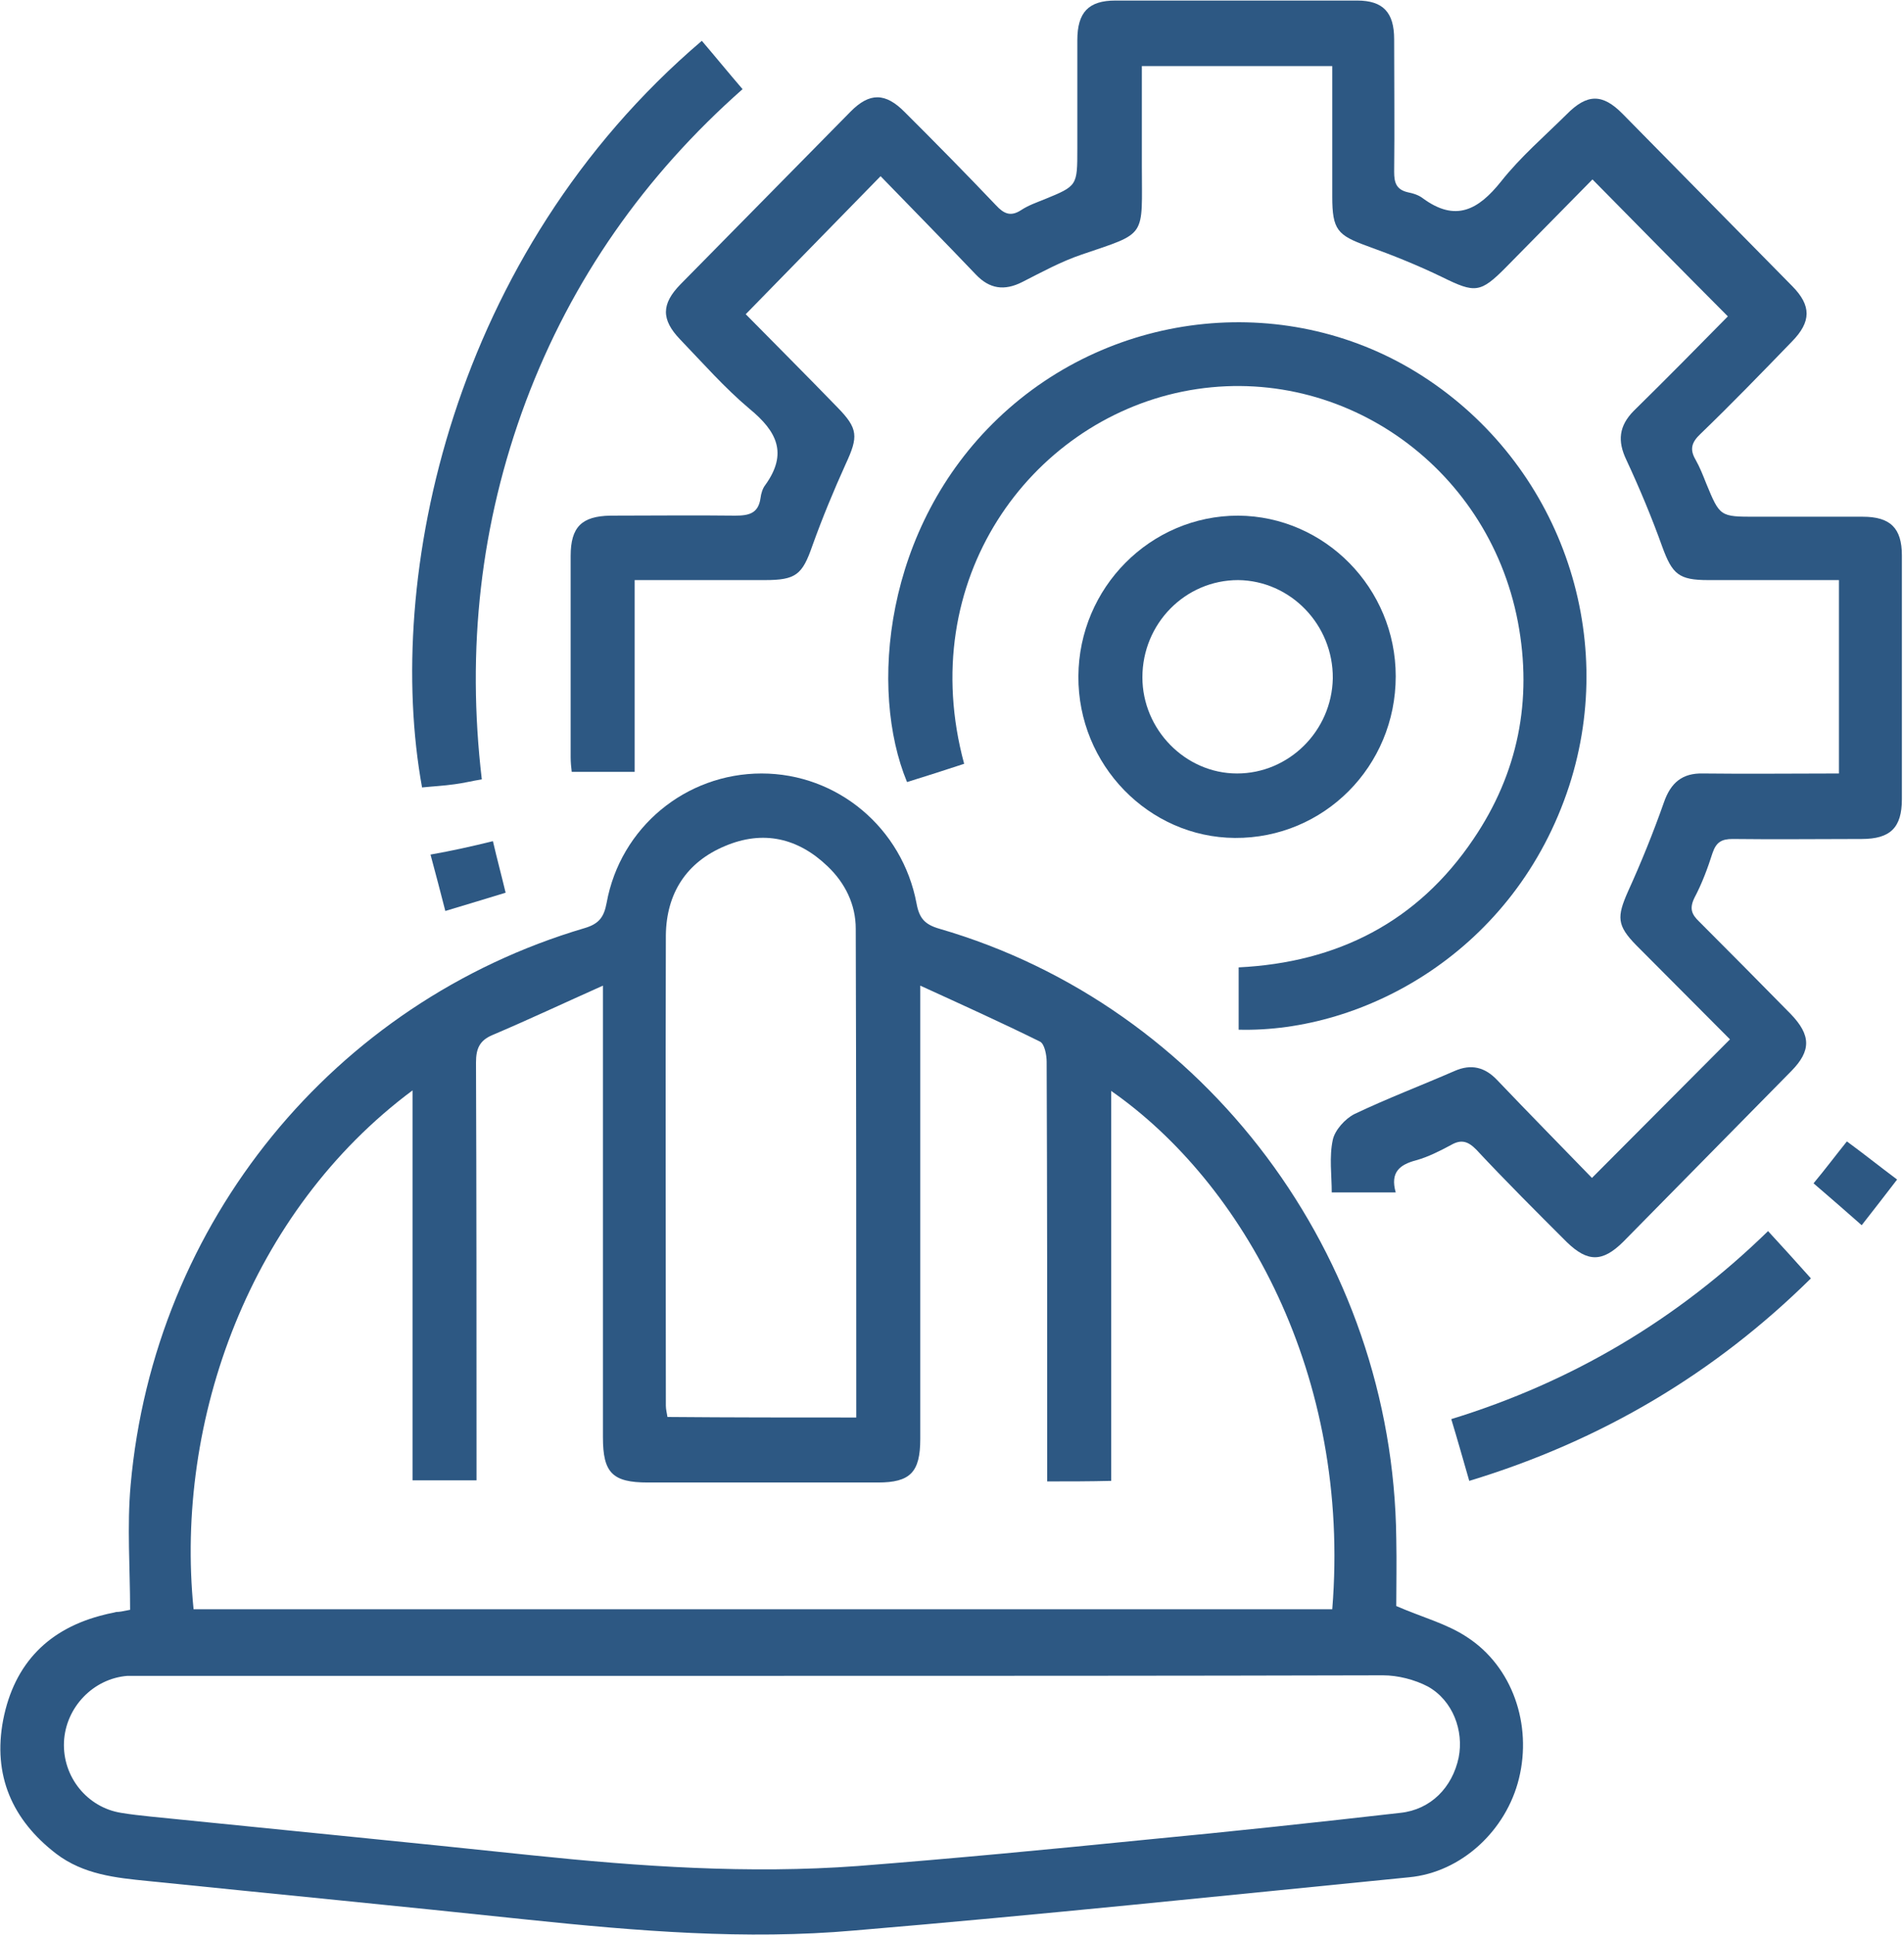 <svg width="63" height="64" viewBox="0 0 63 64" fill="none" xmlns="http://www.w3.org/2000/svg">
<path d="M4.305 53.251C4.305 51.882 4.2 50.496 4.322 49.128C5.092 40.44 11.042 33.155 19.337 30.703C19.827 30.561 19.985 30.33 20.072 29.868C20.527 27.363 22.697 25.586 25.2 25.586C27.702 25.586 29.855 27.381 30.327 29.886C30.415 30.366 30.59 30.579 31.08 30.721C39.9 33.279 46.095 41.559 46.2 50.887C46.217 51.687 46.2 52.486 46.2 53.126C47.057 53.499 47.88 53.712 48.545 54.157C50.05 55.134 50.697 57.053 50.26 58.83C49.84 60.553 48.352 61.939 46.62 62.099C40.512 62.703 34.405 63.343 28.28 63.858C24.675 64.178 21.07 63.876 17.482 63.503C13.282 63.058 9.082 62.65 4.9 62.223C3.832 62.117 2.765 62.01 1.855 61.317C0.402 60.198 -0.245 58.723 0.105 56.893C0.472 55.01 1.627 53.855 3.465 53.41C3.587 53.375 3.727 53.357 3.85 53.322C3.955 53.322 4.042 53.304 4.305 53.251ZM34.65 49.004C34.65 48.72 34.65 48.471 34.65 48.24C34.65 43.869 34.65 39.498 34.632 35.127C34.632 34.896 34.562 34.523 34.405 34.452C33.145 33.83 31.85 33.244 30.45 32.604C30.45 33.066 30.45 33.297 30.45 33.546C30.45 38.237 30.45 42.91 30.45 47.6C30.45 48.702 30.117 49.04 29.05 49.04C26.512 49.04 23.975 49.04 21.437 49.04C20.265 49.04 19.95 48.72 19.95 47.547C19.95 42.856 19.95 38.183 19.95 33.493C19.95 33.262 19.95 33.031 19.95 32.604C18.637 33.191 17.465 33.741 16.292 34.239C15.872 34.417 15.75 34.683 15.75 35.145C15.767 39.516 15.767 43.887 15.767 48.258C15.767 48.489 15.767 48.737 15.767 48.968C15.015 48.968 14.367 48.968 13.65 48.968C13.65 44.651 13.65 40.387 13.65 36.069C8.277 40.067 5.775 46.961 6.405 53.233C18.97 53.233 31.517 53.233 44.082 53.233C44.712 45.486 41.125 39.125 36.767 36.087C36.767 40.404 36.767 44.669 36.767 48.986C36.032 49.004 35.385 49.004 34.65 49.004ZM25.2 55.436C18.427 55.436 11.637 55.436 4.865 55.436C4.655 55.436 4.427 55.436 4.217 55.436C3.08 55.525 2.17 56.484 2.117 57.621C2.065 58.776 2.887 59.789 4.007 59.967C4.322 60.02 4.655 60.056 4.987 60.091C9.187 60.518 13.387 60.926 17.587 61.37C21.175 61.744 24.78 61.992 28.385 61.726C31.57 61.477 34.737 61.175 37.922 60.855C40.722 60.589 43.54 60.287 46.34 59.967C47.337 59.86 48.055 59.132 48.265 58.137C48.44 57.248 48.072 56.253 47.25 55.791C46.812 55.56 46.252 55.418 45.762 55.418C38.885 55.436 32.042 55.436 25.2 55.436ZM28.332 46.89C28.332 41.453 28.332 36.087 28.315 30.721C28.315 29.921 27.965 29.211 27.387 28.66C26.407 27.718 25.252 27.452 23.992 27.985C22.715 28.518 22.05 29.548 22.032 30.934C22.015 36.122 22.032 41.31 22.032 46.499C22.032 46.623 22.067 46.748 22.085 46.872C24.185 46.89 26.232 46.89 28.332 46.89Z" fill="#2D5883"/>
<path d="M57.242 34.381C56.227 33.368 55.195 32.32 54.145 31.272C53.497 30.614 53.497 30.33 53.865 29.495C54.302 28.535 54.705 27.54 55.055 26.545C55.282 25.888 55.667 25.568 56.35 25.586C57.837 25.604 59.325 25.586 60.847 25.586C60.847 23.454 60.847 21.357 60.847 19.189C59.395 19.189 57.96 19.189 56.525 19.189C55.545 19.189 55.335 18.994 55.002 18.088C54.652 17.11 54.25 16.151 53.812 15.209C53.515 14.588 53.567 14.09 54.057 13.592C55.125 12.544 56.175 11.478 57.172 10.465C55.667 8.955 54.215 7.48 52.692 5.935C51.8 6.841 50.82 7.836 49.84 8.831C48.982 9.701 48.807 9.701 47.722 9.168C46.917 8.777 46.077 8.44 45.237 8.138C44.257 7.782 44.082 7.605 44.082 6.503C44.082 5.082 44.082 3.66 44.082 2.186C42 2.186 39.935 2.186 37.782 2.186C37.782 3.269 37.782 4.371 37.782 5.473C37.782 7.889 37.975 7.676 35.787 8.422C35.105 8.653 34.457 9.008 33.827 9.328C33.232 9.63 32.742 9.559 32.287 9.079C31.237 7.978 30.17 6.894 29.137 5.828C27.632 7.374 26.162 8.866 24.675 10.394C25.655 11.389 26.687 12.42 27.702 13.468C28.402 14.179 28.402 14.445 27.982 15.351C27.58 16.24 27.212 17.128 26.88 18.052C26.547 19.012 26.337 19.189 25.305 19.189C23.887 19.189 22.47 19.189 21 19.189C21 21.322 21 23.4 21 25.532C20.282 25.532 19.635 25.532 18.917 25.532C18.9 25.39 18.882 25.213 18.882 25.053C18.882 22.832 18.882 20.611 18.882 18.39C18.882 17.43 19.25 17.075 20.195 17.057C21.577 17.057 22.96 17.04 24.325 17.057C24.78 17.057 25.095 16.986 25.165 16.471C25.182 16.329 25.235 16.151 25.322 16.044C26.075 14.996 25.707 14.268 24.797 13.521C23.975 12.829 23.257 12.011 22.505 11.229C21.875 10.572 21.875 10.057 22.522 9.399C24.395 7.498 26.267 5.597 28.14 3.696C28.77 3.056 29.295 3.056 29.942 3.714C30.957 4.726 31.955 5.739 32.952 6.787C33.215 7.072 33.442 7.178 33.792 6.947C34.037 6.787 34.3 6.699 34.562 6.592C35.647 6.148 35.647 6.148 35.647 4.922C35.647 3.731 35.647 2.523 35.647 1.333C35.647 0.409 36.015 0.018 36.907 0.018C39.567 0.018 42.245 0.018 44.905 0.018C45.762 0.018 46.13 0.409 46.13 1.297C46.13 2.754 46.147 4.229 46.13 5.686C46.13 6.041 46.2 6.272 46.585 6.361C46.76 6.396 46.935 6.45 47.075 6.556C48.16 7.356 48.912 6.947 49.665 6.006C50.312 5.188 51.1 4.513 51.835 3.785C52.517 3.092 53.025 3.092 53.69 3.767C55.562 5.668 57.435 7.569 59.307 9.47C59.937 10.11 59.937 10.643 59.29 11.3C58.292 12.331 57.295 13.361 56.262 14.357C55.982 14.623 55.895 14.854 56.105 15.209C56.245 15.458 56.35 15.725 56.455 15.991C56.91 17.093 56.91 17.093 58.1 17.093C59.272 17.093 60.462 17.093 61.635 17.093C62.545 17.093 62.93 17.466 62.93 18.372C62.93 21.055 62.93 23.738 62.93 26.439C62.93 27.38 62.545 27.753 61.6 27.753C60.182 27.753 58.747 27.771 57.33 27.753C56.962 27.753 56.787 27.86 56.665 28.215C56.507 28.713 56.315 29.228 56.07 29.69C55.895 30.046 55.965 30.241 56.227 30.49C57.242 31.503 58.24 32.515 59.255 33.546C59.92 34.239 59.937 34.754 59.272 35.429C57.417 37.313 55.562 39.196 53.707 41.08C53.025 41.755 52.535 41.755 51.852 41.097C50.837 40.084 49.822 39.072 48.842 38.023C48.562 37.739 48.335 37.686 48.002 37.881C47.635 38.077 47.25 38.272 46.865 38.379C46.322 38.521 45.99 38.77 46.182 39.445C45.482 39.445 44.817 39.445 44.065 39.445C44.065 38.876 43.977 38.272 44.1 37.703C44.17 37.384 44.502 37.011 44.817 36.851C45.902 36.335 47.022 35.909 48.125 35.429C48.685 35.181 49.14 35.305 49.542 35.731C50.592 36.833 51.66 37.917 52.675 38.965C54.25 37.384 55.72 35.909 57.242 34.381Z" fill="#2D5883"/>
<path d="M31.902 25.266C31.255 25.479 30.642 25.675 30.012 25.87C28.752 22.832 29.242 17.448 33.022 13.841C36.837 10.199 42.7 9.612 47.092 12.455C51.572 15.351 53.567 20.913 51.922 25.994C50.137 31.467 45.132 34.168 40.985 34.061C40.985 33.386 40.985 32.711 40.985 32C44.24 31.84 46.9 30.507 48.755 27.753C50.225 25.586 50.715 23.169 50.225 20.575C49.227 15.334 44.24 11.922 39.13 12.953C34.072 13.983 30.257 19.189 31.902 25.266Z" fill="#2D5883"/>
<path d="M40.967 17.057C43.837 17.075 46.182 19.456 46.182 22.37C46.182 25.355 43.802 27.736 40.862 27.718C38.01 27.7 35.665 25.301 35.682 22.37C35.7 19.438 38.062 17.057 40.967 17.057ZM40.967 19.189C39.217 19.189 37.8 20.628 37.8 22.405C37.8 24.129 39.217 25.586 40.932 25.586C42.647 25.586 44.065 24.182 44.1 22.441C44.117 20.664 42.7 19.207 40.967 19.189Z" fill="#2D5883"/>
<path d="M23.222 1.35C23.677 1.883 24.097 2.399 24.57 2.949C21.332 5.81 18.917 9.239 17.395 13.29C15.89 17.324 15.435 21.481 15.942 25.781C15.61 25.834 15.33 25.906 15.05 25.941C14.682 25.994 14.315 26.012 13.965 26.048C12.705 19.118 14.945 8.404 23.222 1.35Z" fill="#2D5883"/>
<path d="M48.615 48.986C48.405 48.258 48.23 47.636 48.02 46.943C52.01 45.717 55.492 43.656 58.502 40.724C58.975 41.239 59.43 41.737 59.92 42.288C56.752 45.415 53.008 47.654 48.615 48.986Z" fill="#2D5883"/>
<path d="M61.11 37.757C61.67 38.166 62.177 38.574 62.772 39.018C62.387 39.516 62.02 39.996 61.6 40.529C61.075 40.067 60.567 39.623 60.007 39.143C60.392 38.681 60.725 38.237 61.11 37.757Z" fill="#2D5883"/>
<path d="M16.31 27.825C16.45 28.429 16.59 28.944 16.73 29.53C16.083 29.726 15.453 29.921 14.735 30.134C14.578 29.513 14.42 28.926 14.245 28.269C14.945 28.145 15.593 28.002 16.31 27.825Z" fill="#2D5883"/>
</svg>
